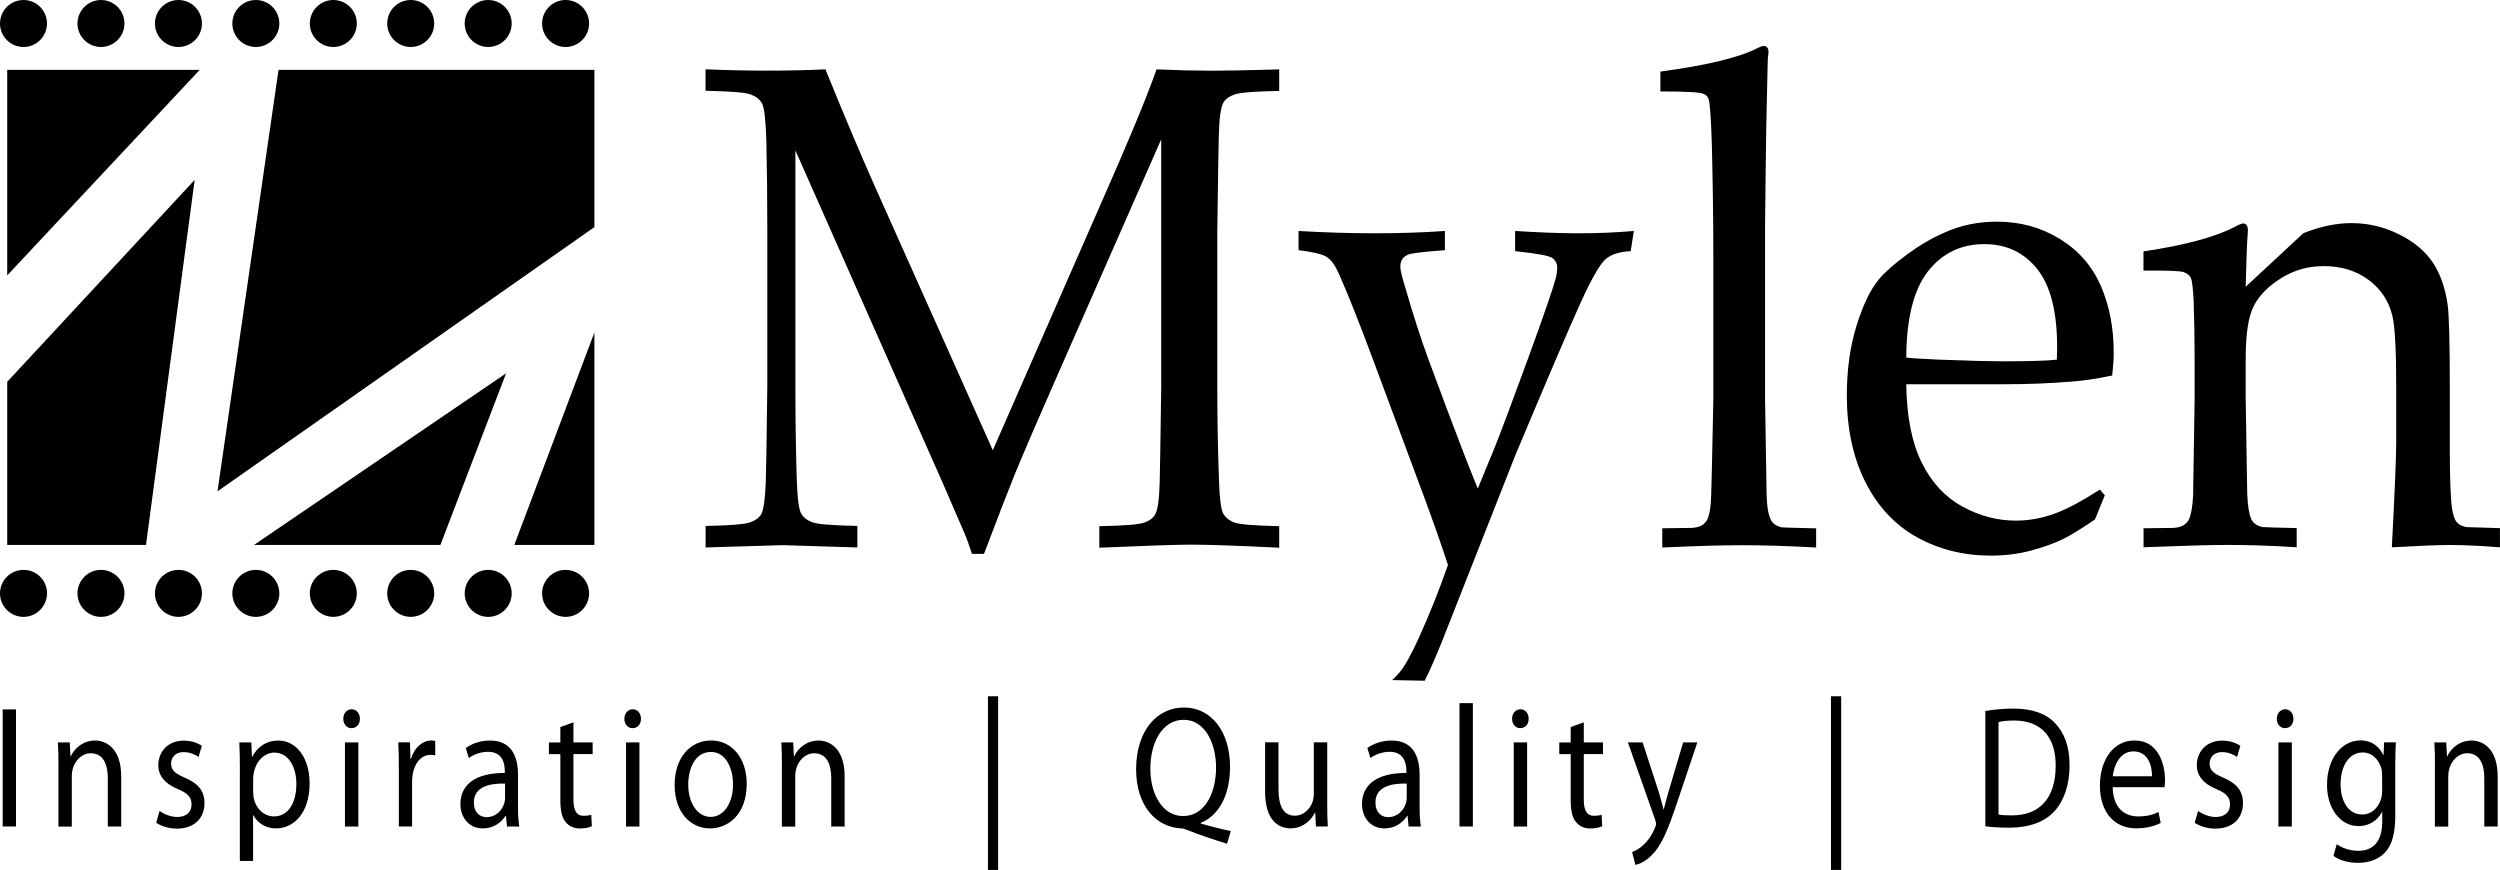 <?xml version="1.0" encoding="UTF-8"?>
<svg xmlns="http://www.w3.org/2000/svg" viewBox="0 0 343.67 119.59">
  <g id="Layer_2" data-name="Layer 2">
    <g>
      <path d="M2.2,97.52v16.09H.37v-16.09h1.82Z"/>
      <path d="M8.04,105.19c0-1.19-.02-2.17-.08-3.13h1.63l.1,1.91h.04c.5-1.1,1.68-2.17,3.35-2.17,1.4,0,3.58.96,3.58,4.92v6.9h-1.84v-6.66c0-1.86-.61-3.41-2.35-3.41-1.21,0-2.16.98-2.47,2.15-.08.26-.13.62-.13.98v6.95h-1.84v-8.43Z"/>
      <path d="M21.93,111.47c.54.41,1.51.84,2.43.84,1.34,0,1.97-.76,1.97-1.72,0-1-.52-1.55-1.89-2.12-1.82-.74-2.68-1.89-2.68-3.27,0-1.86,1.32-3.39,3.5-3.39,1.03,0,1.93.33,2.49.72l-.46,1.53c-.4-.29-1.13-.67-2.07-.67-1.09,0-1.7.72-1.7,1.58,0,.96.61,1.38,1.93,1.96,1.76.76,2.66,1.77,2.66,3.49,0,2.03-1.38,3.49-3.79,3.49-1.11,0-2.14-.33-2.85-.81l.46-1.6Z"/>
      <path d="M32.98,105.83c0-1.48-.04-2.67-.08-3.77h1.65l.08,1.98h.04c.75-1.41,1.95-2.24,3.6-2.24,2.45,0,4.29,2.36,4.29,5.87,0,4.16-2.22,6.21-4.61,6.21-1.34,0-2.51-.67-3.12-1.81h-.04v6.28h-1.82v-12.51ZM34.81,108.91c0,.31.04.6.08.86.33,1.46,1.45,2.46,2.77,2.46,1.95,0,3.08-1.82,3.08-4.47,0-2.32-1.07-4.3-3.02-4.3-1.26,0-2.43,1.03-2.79,2.6-.06.26-.13.57-.13.86v1.98Z"/>
      <path d="M49.47,98.81c.02.72-.44,1.29-1.17,1.29-.65,0-1.11-.57-1.11-1.29s.48-1.31,1.15-1.31,1.13.57,1.13,1.31ZM47.42,113.62v-11.56h1.84v11.56h-1.84Z"/>
      <path d="M54.83,105.66c0-1.36-.02-2.53-.08-3.61h1.61l.06,2.27h.08c.46-1.55,1.57-2.53,2.81-2.53.21,0,.36.02.52.07v1.98c-.19-.05-.38-.07-.63-.07-1.3,0-2.22,1.12-2.47,2.7-.04.29-.08.62-.08.98v6.16h-1.82v-7.95Z"/>
      <path d="M71.21,110.85c0,1,.04,1.98.17,2.77h-1.68l-.15-1.46h-.06c-.57.91-1.66,1.72-3.1,1.72-2.05,0-3.1-1.65-3.1-3.32,0-2.79,2.18-4.32,6.1-4.3v-.24c0-.96-.23-2.67-2.3-2.67-.94,0-1.93.33-2.64.86l-.42-1.38c.84-.62,2.05-1.03,3.33-1.03,3.1,0,3.85,2.41,3.85,4.73v4.32ZM69.43,107.72c-2.01-.05-4.29.36-4.29,2.6,0,1.36.8,2.01,1.74,2.01,1.32,0,2.16-.96,2.45-1.93.06-.21.1-.45.1-.67v-2.01Z"/>
      <path d="M78.83,99.29v2.77h2.64v1.6h-2.64v6.23c0,1.43.36,2.25,1.38,2.25.5,0,.8-.05,1.07-.14l.08,1.58c-.36.17-.92.31-1.63.31-.86,0-1.55-.33-1.99-.91-.52-.62-.71-1.65-.71-3.01v-6.3h-1.57v-1.6h1.57v-2.13l1.8-.64Z"/>
      <path d="M88.11,98.81c.02.72-.44,1.29-1.17,1.29-.65,0-1.11-.57-1.11-1.29s.48-1.31,1.15-1.31,1.13.57,1.13,1.31ZM86.06,113.62v-11.56h1.84v11.56h-1.84Z"/>
      <path d="M102.65,107.74c0,4.27-2.6,6.14-5.05,6.14-2.74,0-4.86-2.29-4.86-5.95,0-3.87,2.22-6.14,5.03-6.14s4.88,2.41,4.88,5.95ZM94.61,107.86c0,2.53,1.28,4.44,3.08,4.44s3.08-1.89,3.08-4.49c0-1.96-.86-4.44-3.04-4.44s-3.12,2.29-3.12,4.49Z"/>
      <path d="M107.49,105.19c0-1.19-.02-2.17-.08-3.13h1.63l.1,1.91h.04c.5-1.1,1.68-2.17,3.35-2.17,1.4,0,3.58.96,3.58,4.92v6.9h-1.84v-6.66c0-1.86-.61-3.41-2.35-3.41-1.21,0-2.16.98-2.47,2.15-.08.26-.13.62-.13.98v6.95h-1.84v-8.43Z"/>
      <path d="M137.21,95.71v23.88h-1.4v-23.88h1.4Z"/>
      <path d="M168.67,115.98c-1.91-.57-3.77-1.22-5.41-1.86-.29-.12-.59-.24-.86-.24-3.35-.14-6.22-2.96-6.22-8.14s2.77-8.48,6.58-8.48,6.33,3.39,6.33,8.14c0,4.13-1.68,6.78-4.02,7.71v.1c1.4.41,2.93.79,4.13,1.03l-.52,1.74ZM162.64,112.18c2.89,0,4.53-3.01,4.53-6.69,0-3.22-1.47-6.54-4.46-6.54s-4.59,3.25-4.57,6.73c-.02,3.41,1.63,6.5,4.48,6.5h.02Z"/>
      <path d="M182.45,110.46c0,1.19.02,2.25.08,3.15h-1.63l-.1-1.89h-.04c-.48.93-1.55,2.15-3.35,2.15-1.59,0-3.5-1-3.5-5.06v-6.76h1.84v6.4c0,2.2.59,3.68,2.26,3.68,1.24,0,2.1-.98,2.43-1.91.1-.31.17-.69.17-1.08v-7.09h1.84v8.41Z"/>
      <path d="M195.15,110.85c0,1,.04,1.98.17,2.77h-1.68l-.15-1.46h-.06c-.57.91-1.66,1.72-3.1,1.72-2.05,0-3.1-1.65-3.1-3.32,0-2.79,2.18-4.32,6.1-4.3v-.24c0-.96-.23-2.67-2.3-2.67-.94,0-1.93.33-2.64.86l-.42-1.38c.84-.62,2.05-1.03,3.33-1.03,3.1,0,3.85,2.41,3.85,4.73v4.32ZM193.37,107.72c-2.01-.05-4.29.36-4.29,2.6,0,1.36.8,2.01,1.74,2.01,1.32,0,2.16-.96,2.45-1.93.06-.21.11-.45.11-.67v-2.01Z"/>
      <path d="M200.63,96.66h1.84v16.96h-1.84v-16.96Z"/>
      <path d="M210.14,98.81c.02.72-.44,1.29-1.17,1.29-.65,0-1.11-.57-1.11-1.29s.48-1.31,1.15-1.31,1.13.57,1.13,1.31ZM208.09,113.62v-11.56h1.84v11.56h-1.84Z"/>
      <path d="M217.72,99.29v2.77h2.64v1.6h-2.64v6.23c0,1.43.36,2.25,1.38,2.25.5,0,.8-.05,1.07-.14l.08,1.58c-.36.17-.92.31-1.63.31-.86,0-1.55-.33-1.99-.91-.52-.62-.71-1.65-.71-3.01v-6.3h-1.57v-1.6h1.57v-2.13l1.8-.64Z"/>
      <path d="M225.81,102.06l2.22,6.83c.23.76.48,1.67.65,2.36h.04c.19-.69.4-1.58.65-2.41l2.01-6.78h1.95l-2.77,8.24c-1.32,3.96-2.22,5.99-3.48,7.24-.9.91-1.8,1.27-2.26,1.36l-.46-1.77c.46-.17,1.07-.5,1.61-1.03.5-.45,1.13-1.27,1.55-2.34.08-.21.15-.38.15-.5s-.04-.29-.13-.55l-3.75-10.65h2.01Z"/>
      <path d="M253.1,95.71v23.88h-1.4v-23.88h1.4Z"/>
      <path d="M272.91,97.74c1.11-.19,2.43-.33,3.88-.33,2.62,0,4.48.69,5.72,2.01,1.26,1.31,1.99,3.18,1.99,5.78s-.71,4.78-2.03,6.26c-1.32,1.5-3.5,2.32-6.24,2.32-1.3,0-2.39-.07-3.31-.19v-15.83ZM274.74,111.97c.46.1,1.13.12,1.84.12,3.9,0,6.01-2.48,6.01-6.83.02-3.8-1.87-6.21-5.72-6.21-.94,0-1.66.09-2.14.21v12.7Z"/>
      <path d="M290.43,108.22c.04,2.84,1.63,4.01,3.48,4.01,1.32,0,2.12-.26,2.81-.6l.31,1.5c-.65.33-1.76.74-3.37.74-3.12,0-4.99-2.36-4.99-5.85s1.8-6.23,4.76-6.23c3.31,0,4.19,3.32,4.19,5.44,0,.43-.04.76-.06.98h-7.12ZM295.83,106.71c.02-1.34-.48-3.42-2.56-3.42-1.86,0-2.68,1.96-2.83,3.42h5.38Z"/>
      <path d="M302.16,111.47c.54.41,1.51.84,2.43.84,1.34,0,1.97-.76,1.97-1.72,0-1-.52-1.55-1.89-2.12-1.82-.74-2.68-1.89-2.68-3.27,0-1.86,1.32-3.39,3.5-3.39,1.03,0,1.93.33,2.49.72l-.46,1.53c-.4-.29-1.13-.67-2.07-.67-1.09,0-1.7.72-1.7,1.58,0,.96.61,1.38,1.93,1.96,1.76.76,2.66,1.77,2.66,3.49,0,2.03-1.38,3.49-3.79,3.49-1.11,0-2.14-.33-2.85-.81l.46-1.6Z"/>
      <path d="M315.27,98.81c.02.72-.44,1.29-1.17,1.29-.65,0-1.11-.57-1.11-1.29s.48-1.31,1.15-1.31,1.13.57,1.13,1.31ZM313.21,113.62v-11.56h1.84v11.56h-1.84Z"/>
      <path d="M329.28,111.94c0,2.65-.46,4.27-1.45,5.28-.98,1.05-2.41,1.39-3.69,1.39s-2.56-.33-3.37-.96l.46-1.6c.67.48,1.72.91,2.98.91,1.88,0,3.27-1.12,3.27-4.04v-1.29h-.04c-.57,1.08-1.65,1.93-3.23,1.93-2.51,0-4.32-2.44-4.32-5.64,0-3.92,2.24-6.14,4.57-6.14,1.76,0,2.72,1.05,3.16,2.01h.04l.08-1.74h1.61c-.04.84-.08,1.77-.08,3.18v6.71ZM327.46,106.62c0-.36-.02-.67-.1-.96-.34-1.22-1.24-2.22-2.58-2.22-1.76,0-3.02,1.7-3.02,4.37,0,2.27,1,4.16,3,4.16,1.13,0,2.16-.81,2.56-2.15.1-.36.15-.76.15-1.12v-2.08Z"/>
      <path d="M334.73,105.19c0-1.19-.02-2.17-.08-3.13h1.63l.1,1.91h.04c.5-1.1,1.68-2.17,3.35-2.17,1.4,0,3.58.96,3.58,4.92v6.9h-1.84v-6.66c0-1.86-.61-3.41-2.35-3.41-1.21,0-2.16.98-2.47,2.15-.08.26-.13.62-.13.98v6.95h-1.84v-8.43Z"/>
    </g>
    <g>
      <path d="M96.99,12.49v-2.96c2.98.12,5.83.18,8.56.18s5.39-.06,7.92-.18c2.5,6.17,4.79,11.58,6.86,16.24l16.15,36.12,14.53-33.14c3.98-8.99,6.64-15.39,7.98-19.21,3.01.12,5.55.18,7.62.18,1.9,0,4.98-.06,9.24-.18v2.96c-3.38.06-5.43.22-6.15.49-.72.26-1.23.62-1.51,1.09-.37.62-.58,2.11-.64,4.49-.03.62-.1,5-.21,13.14v21.42c0,4.19.07,8.28.21,12.26.08,2.93.29,4.67.61,5.23.33.55.85.96,1.57,1.22.72.26,2.76.42,6.12.49v2.96c-5.73-.28-9.78-.42-12.13-.42-1.9,0-6.1.14-12.6.42v-2.96c3.38-.06,5.43-.22,6.17-.49.74-.26,1.23-.62,1.49-1.09.37-.62.58-2.11.64-4.49.03-.65.1-5.03.21-13.14V19.15l-14.69,33.4c-2.3,5.21-4.1,9.41-5.41,12.58-.94,2.31-2.36,5.98-4.26,11.01h-1.66c-.37-1.17-.71-2.11-1.02-2.82l-2.9-6.71-20.35-45.93v32.42c0,4.2.06,8.28.17,12.26.08,2.93.29,4.67.62,5.23s.85.96,1.58,1.22c.72.26,2.77.42,6.15.49v2.96l-10.26-.32-10.6.32v-2.96c3.33-.06,5.36-.22,6.1-.49.73-.26,1.24-.62,1.53-1.09.34-.62.55-2.11.64-4.49.04-.65.11-5.03.21-13.13v-21.42c0-4.2-.04-8.29-.13-12.3-.09-2.93-.29-4.66-.62-5.21-.33-.54-.85-.94-1.58-1.2-.72-.26-2.77-.42-6.15-.49Z"/>
      <path d="M217.01,32.07c-2.53,0-5.44-.11-8.73-.32v2.78c2.98.31,4.69.62,5.13.95.44.32.66.78.66,1.37,0,.37-.06.8-.17,1.29-.37,1.42-1.66,5.16-3.87,11.22-2.21,6.06-3.76,10.17-4.63,12.33l-2.25,5.47c-1.11-2.69-2.47-6.2-4.09-10.52l-2.69-7.23c-.99-2.69-2.05-5.93-3.15-9.74-.48-1.53-.72-2.54-.72-3.03,0-.8.37-1.35,1.11-1.65.42-.18,2.1-.38,5.02-.6v-2.64c-3.1.22-6.32.32-9.68.32s-6.92-.11-10.44-.32v2.64c2.02.25,3.31.56,3.9.95.58.38,1.13,1.14,1.64,2.28,1.28,2.89,2.93,7.04,4.94,12.47l6.78,18.23c1.28,3.45,2.37,6.57,3.28,9.34-1.19,3.43-2.54,6.79-4.04,10.1-.99,2.19-1.85,3.74-2.58,4.63-.34.42-.69.78-1.06,1.1,1.5.02,3,.06,4.48.09.79-1.58,1.66-3.57,2.6-5.96l9.84-24.99c4.35-10.37,7.32-17.32,8.92-20.85,1.6-3.53,2.8-5.61,3.6-6.23.79-.62,1.92-.96,3.36-1.02l.43-2.78c-2.5.22-5.02.32-7.58.32Z"/>
      <path d="M228.51,75.26v-2.64l4-.05c.62-.03,1.1-.15,1.43-.35.33-.2.58-.46.74-.77.31-.62.5-1.71.55-3.28.03-.4.13-4.83.3-13.28v-19.19c0-5.15-.07-10.47-.21-15.96-.12-3.7-.27-5.77-.47-6.2-.14-.31-.37-.52-.69-.65-.43-.21-2.4-.32-5.91-.32v-2.73c6.41-.86,10.87-1.94,13.37-3.24.37-.18.65-.28.85-.28s.35.07.47.21c.11.14.17.33.17.58,0,.22-.03.53-.09.93l-.04,1.53c-.14,5.52-.23,10.22-.26,14.11l-.08,7.22v24.01c.12,8.02.19,12.35.21,13,.03,1.54.2,2.67.51,3.38.11.28.28.52.51.72.23.2.57.36,1.03.48.2.03,1.79.08,4.76.14v2.64c-3.86-.22-7.25-.32-10.18-.32s-6.44.11-10.98.32Z"/>
      <path d="M289.35,68.08l-1.36,3.33c-1.96,1.33-3.39,2.21-4.3,2.65-1.33.65-2.86,1.2-4.58,1.65-1.72.45-3.53.67-5.43.67-3.75,0-7.14-.85-10.18-2.54-3.04-1.7-5.4-4.24-7.09-7.61-1.69-3.38-2.53-7.34-2.53-11.87,0-3.55.45-6.75,1.34-9.61.89-2.85,1.91-4.96,3.04-6.32.82-.99,2.1-2.12,3.83-3.4,1.73-1.28,3.45-2.29,5.15-3.03,2.24-1.02,4.67-1.53,7.28-1.53,3.18,0,6.05.79,8.62,2.36,2.57,1.57,4.45,3.72,5.64,6.43,1.19,2.72,1.79,5.79,1.79,9.21,0,.87-.07,1.91-.21,3.15-2.04.43-3.87.71-5.48.83-3.06.25-6.12.37-9.18.37h-13.65c.06,4.42.76,8,2.11,10.74,1.35,2.74,3.21,4.76,5.58,6.06,2.37,1.3,4.83,1.95,7.39,1.95,1.73,0,3.46-.31,5.17-.91,1.72-.61,3.84-1.73,6.37-3.36l.68.79ZM262.06,49.16c.79.09,2.3.18,4.51.28,4.23.16,7.14.23,8.73.23,3.78,0,6.26-.08,7.45-.23.03-.74.04-1.31.04-1.71,0-4.88-.91-8.45-2.73-10.74-1.82-2.28-4.24-3.43-7.28-3.43-3.21,0-5.79,1.25-7.75,3.75-1.96,2.5-2.95,6.45-2.98,11.85Z"/>
      <path d="M294.67,75.26v-2.64l4.07-.05c.6-.03,1.06-.15,1.39-.35.33-.2.58-.45.75-.76.31-.62.51-1.71.6-3.29,0-.4.07-4.83.21-13.29v-5.51c0-2.47-.04-5.12-.13-7.96-.09-1.82-.22-2.9-.41-3.24-.18-.34-.5-.59-.96-.76s-2.3-.24-5.53-.21v-2.64c5.73-.86,9.92-1.99,12.56-3.38.57-.31.95-.46,1.15-.46s.35.08.47.23c.11.15.17.38.17.69,0,.21-.01.46-.04.74-.09,1.11-.17,3.46-.26,7.04l7.92-7.36c2.33-.93,4.53-1.39,6.6-1.39,2.3,0,4.48.51,6.53,1.53,2.06,1.02,3.6,2.3,4.64,3.84,1.04,1.54,1.73,3.49,2.07,5.83.2,1.39.3,5.26.3,11.62v8.19c0,4.01.1,6.74.3,8.19.14.93.36,1.57.66,1.92.3.35.76.58,1.38.67l4.55.14v2.64c-2.78-.22-5.09-.32-6.94-.32-1.59,0-4.23.11-7.92.32.4-7.62.6-12.44.6-14.44v-7.78c0-4.84-.17-8.02-.51-9.54-.48-2.07-1.58-3.73-3.28-5-1.7-1.26-3.76-1.9-6.17-1.9-2.13,0-4.07.55-5.83,1.64-1.76,1.1-3.02,2.36-3.77,3.8-.75,1.43-1.13,3.85-1.13,7.24v5.6c.14,8.02.21,12.36.21,13.01.06,1.54.23,2.67.51,3.38.11.28.28.52.51.72.23.2.59.36,1.07.48.17.03,1.74.08,4.71.14v2.64c-3.46-.22-6.6-.32-9.41-.32-2.38,0-6.27.11-11.67.32Z"/>
    </g>
  </g>
  <g id="Layer_3" data-name="Layer 3">
    <circle cx="3.23" cy="3.23" r="3.23"/>
    <path d="M17.11,3.23c0-1.79-1.45-3.23-3.23-3.23s-3.23,1.45-3.23,3.23,1.45,3.23,3.23,3.23,3.23-1.45,3.23-3.23Z"/>
    <path d="M27.76,3.23c0-1.79-1.45-3.23-3.23-3.23s-3.23,1.45-3.23,3.23,1.45,3.23,3.23,3.23,3.23-1.45,3.23-3.23Z"/>
    <path d="M38.4,3.23c0-1.79-1.45-3.23-3.23-3.23s-3.23,1.45-3.23,3.23,1.45,3.23,3.23,3.23,3.23-1.45,3.23-3.23Z"/>
    <path d="M49.05,3.23c0-1.79-1.45-3.23-3.23-3.23s-3.23,1.45-3.23,3.23,1.45,3.23,3.23,3.23,3.23-1.45,3.23-3.23Z"/>
    <circle cx="56.46" cy="3.23" r="3.23"/>
    <path d="M70.34,3.23c0-1.79-1.45-3.23-3.23-3.23s-3.23,1.45-3.23,3.23,1.45,3.23,3.23,3.23,3.23-1.45,3.23-3.23Z"/>
    <path d="M80.98,3.23c0-1.79-1.45-3.23-3.23-3.23s-3.23,1.45-3.23,3.23,1.45,3.23,3.23,3.23,3.23-1.45,3.23-3.23Z"/>
    <path d="M6.47,81.57c0-1.79-1.45-3.23-3.23-3.23S0,79.78,0,81.57s1.45,3.23,3.23,3.23,3.23-1.45,3.23-3.23Z"/>
    <path d="M17.11,81.57c0-1.79-1.45-3.23-3.23-3.23s-3.23,1.45-3.23,3.23,1.45,3.23,3.23,3.23,3.23-1.45,3.23-3.23Z"/>
    <path d="M27.76,81.57c0-1.79-1.45-3.23-3.23-3.23s-3.23,1.45-3.23,3.23,1.45,3.23,3.23,3.23,3.23-1.45,3.23-3.23Z"/>
    <path d="M38.4,81.57c0-1.79-1.45-3.23-3.23-3.23s-3.23,1.45-3.23,3.23,1.45,3.23,3.23,3.23,3.23-1.45,3.23-3.23Z"/>
    <path d="M49.05,81.57c0-1.79-1.45-3.23-3.23-3.23s-3.23,1.45-3.23,3.23,1.45,3.23,3.23,3.23,3.23-1.45,3.23-3.23Z"/>
    <path d="M59.69,81.57c0-1.79-1.45-3.23-3.23-3.23s-3.23,1.45-3.23,3.23,1.45,3.23,3.23,3.23,3.23-1.45,3.23-3.23Z"/>
    <path d="M70.34,81.57c0-1.79-1.45-3.23-3.23-3.23s-3.23,1.45-3.23,3.23,1.45,3.23,3.23,3.23,3.23-1.45,3.23-3.23Z"/>
    <path d="M80.98,81.57c0-1.79-1.45-3.23-3.23-3.23s-3.23,1.45-3.23,3.23,1.45,3.23,3.23,3.23,3.23-1.45,3.23-3.23Z"/>
    <g>
      <polygon points="29.9 67.54 81.71 31.22 81.71 9.6 38.29 9.6 29.9 67.54"/>
      <polygon points="60.54 74.91 69.57 51.32 34.92 74.91 60.54 74.91"/>
      <polygon points="70.7 74.91 81.71 74.91 81.71 45.71 70.7 74.91"/>
      <polygon points="26.76 24.73 .99 52.49 .99 74.91 20.07 74.91 26.76 24.73"/>
      <polygon points="27.46 9.6 .99 9.6 .99 37.86 27.46 9.6"/>
    </g>
  </g>
</svg>